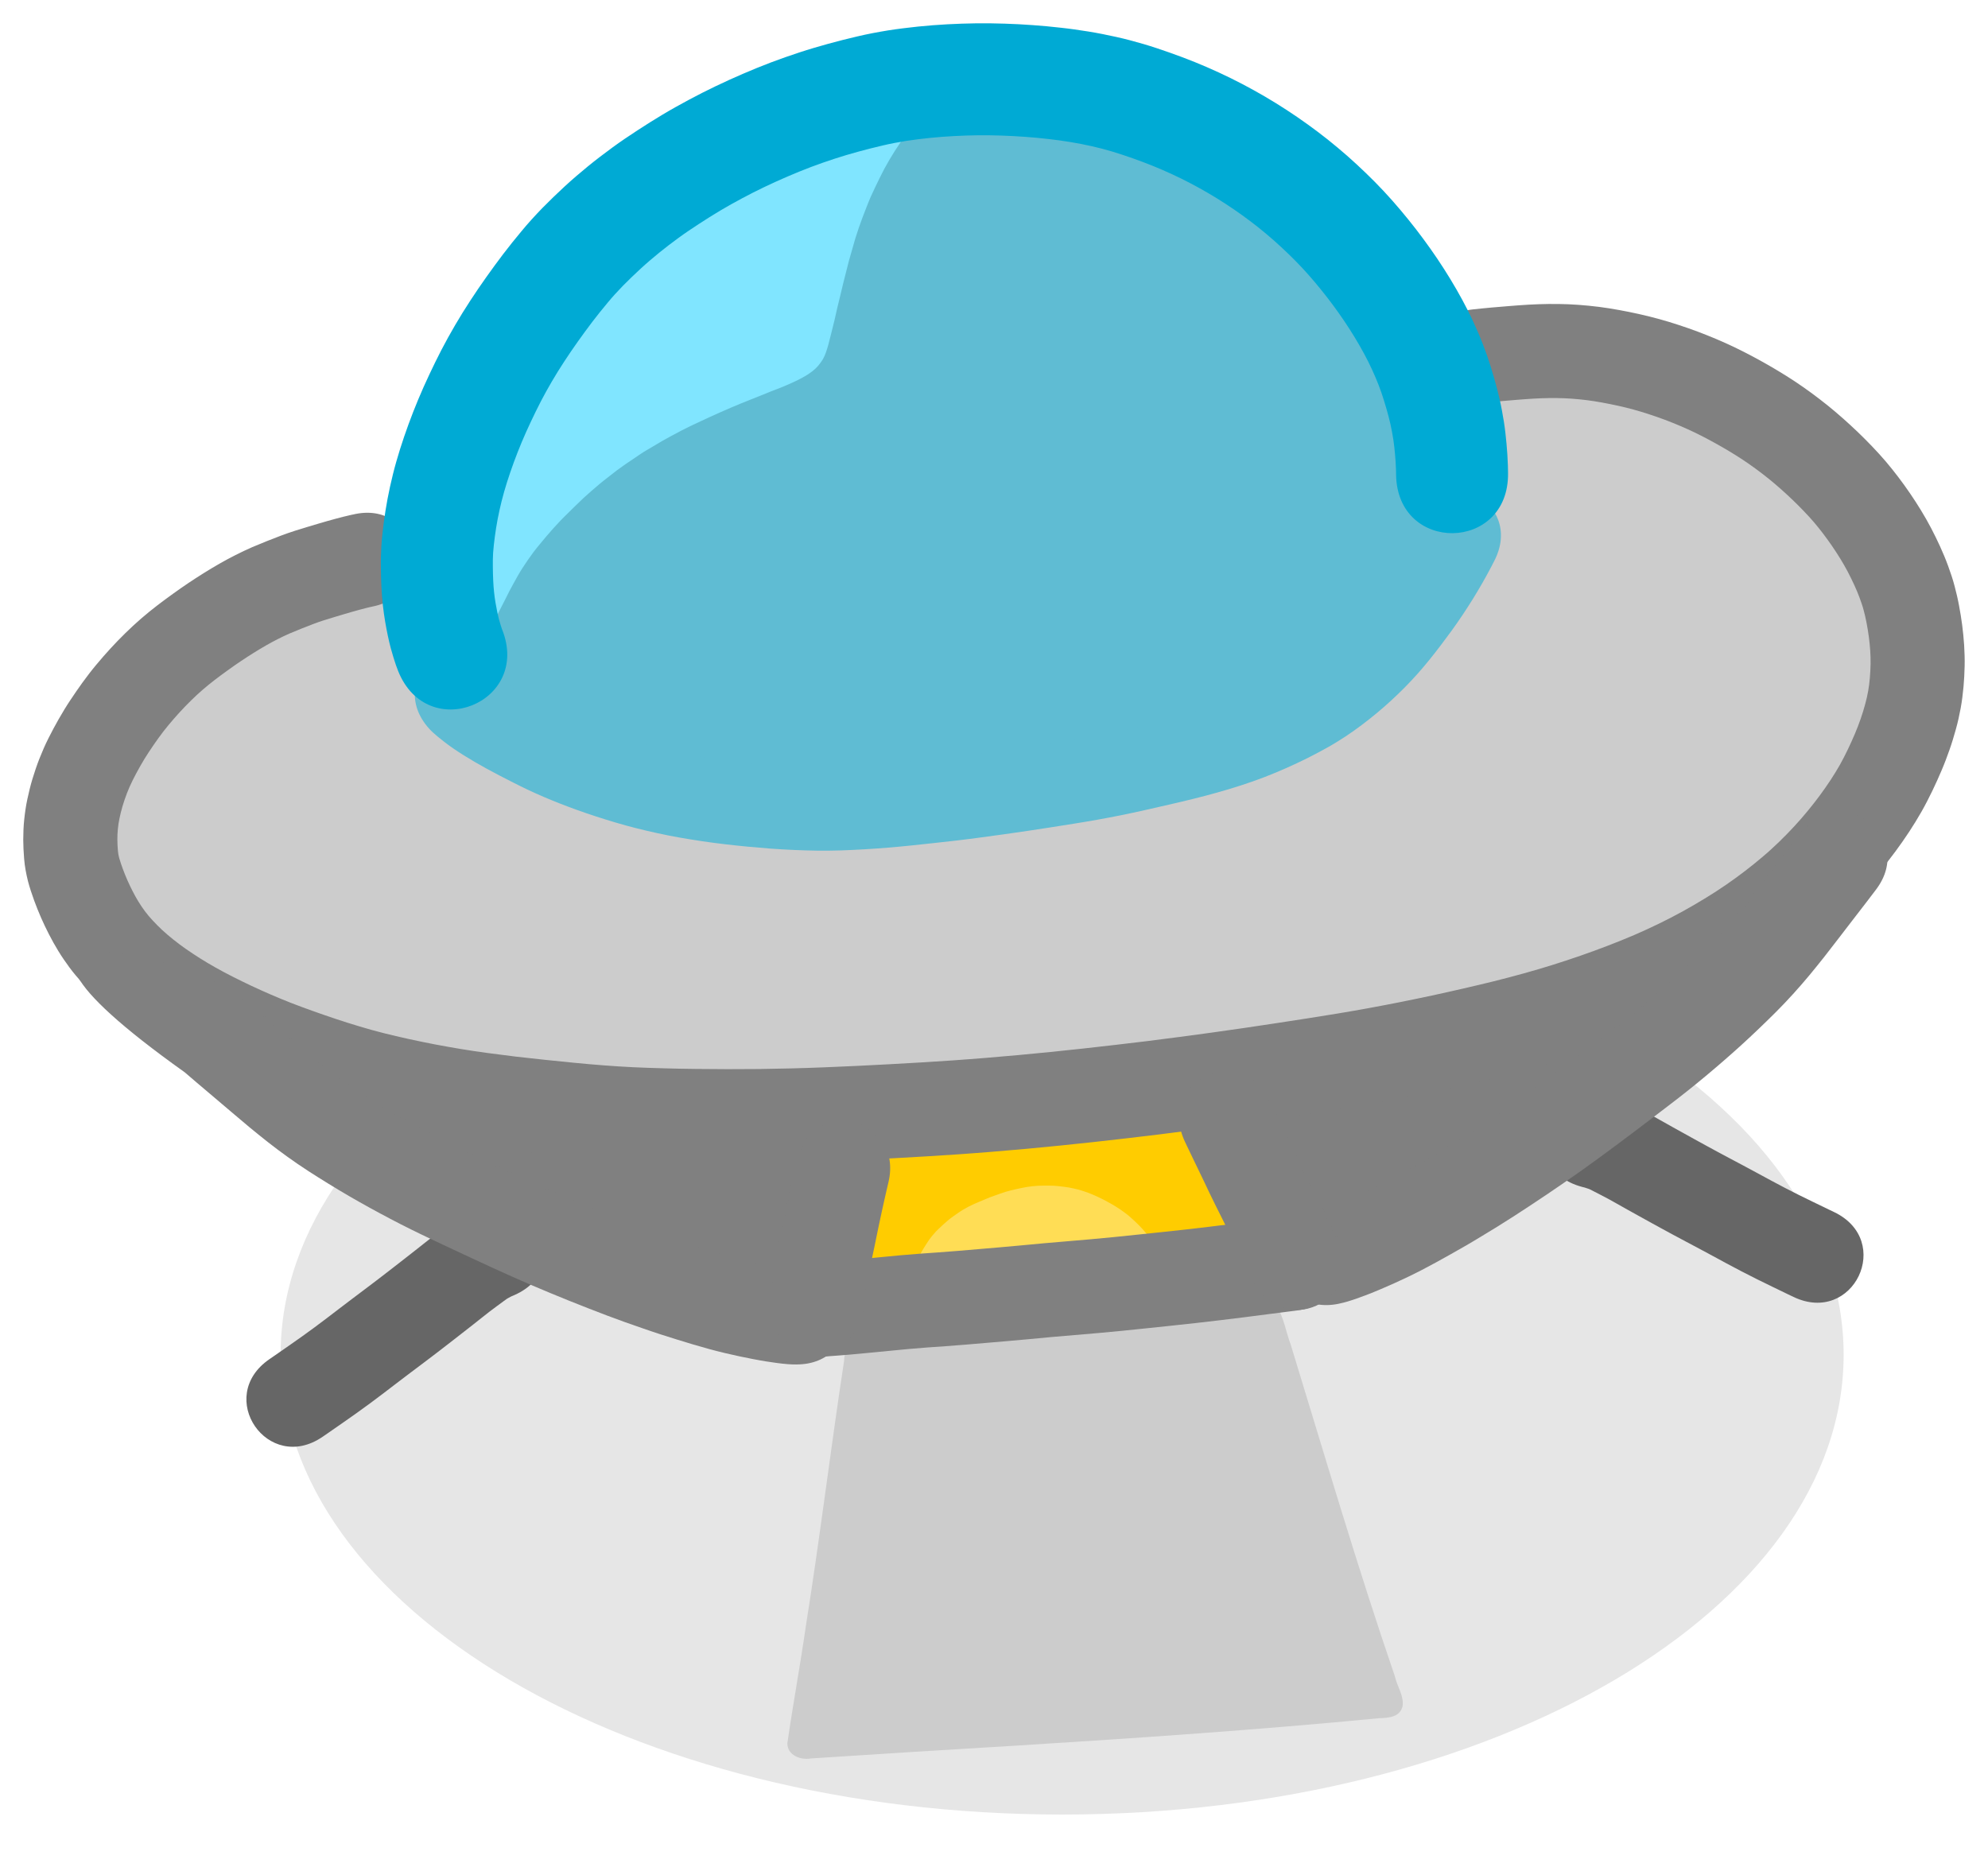 <?xml version="1.0" encoding="UTF-8" standalone="no"?>
<!-- Created with Inkscape (http://www.inkscape.org/) -->

<svg
   xmlns:dc="http://purl.org/dc/elements/1.1/"
   xmlns:cc="http://creativecommons.org/ns#"
   xmlns:rdf="http://www.w3.org/1999/02/22-rdf-syntax-ns#"
   xmlns:svg="http://www.w3.org/2000/svg"
   xmlns="http://www.w3.org/2000/svg"
   xmlns:sodipodi="http://sodipodi.sourceforge.net/DTD/sodipodi-0.dtd"
   xmlns:inkscape="http://www.inkscape.org/namespaces/inkscape"
   width="426.881"
   height="401.846"
   id="svg2"
   version="1.1"
   inkscape:version="0.48.1 r9760"
   sodipodi:docname="Nouveau document 1">
  <defs
     id="defs4" />
  <sodipodi:namedview
     id="base"
     pagecolor="#ffffff"
     bordercolor="#666666"
     borderopacity="1.0"
     inkscape:pageopacity="0.0"
     inkscape:pageshadow="2"
     inkscape:zoom="1.4"
     inkscape:cx="281.6248"
     inkscape:cy="176.78904"
     inkscape:document-units="px"
     inkscape:current-layer="layer1"
     showgrid="false"
     fit-margin-left="5"
     fit-margin-top="5"
     fit-margin-bottom="5"
     fit-margin-right="5"
     inkscape:window-width="1280"
     inkscape:window-height="1000"
     inkscape:window-x="0"
     inkscape:window-y="24"
     inkscape:window-maximized="1" />
  <g
     inkscape:label="Calque 1"
     inkscape:groupmode="layer"
     id="layer1"
     transform="translate(-178.265,-396.709)">
    <path
       sodipodi:type="arc"
       style="fill:#e6e6e6;fill-opacity:1;stroke:none"
       id="path3043"
       sodipodi:cx="274.28571"
       sodipodi:cy="748.43359"
       sodipodi:rx="129.28572"
       sodipodi:ry="76.071426"
       d="m 403.571,748.434 c 0,42.013 -57.883,76.071 -129.286,76.071 -71.403,0 -129.286,-34.058 -129.286,-76.071 0,-42.013 57.883,-76.071 129.286,-76.071 71.403,0 129.286,34.058 129.286,76.071 z"
       transform="matrix(1.298,0,0,1.298,50.312,-283.842)" />
    <path
       style="fill:#cccccc;fill-opacity:1;stroke:none"
       d="m 449.835,676.247 c -11.749,1.243 -23.487,2.706 -35.271,3.76 -17.194,1.739 -34.485,2.797 -51.689,4.55 -2.304,0.072 -3.342,2.434 -3.369,4.456 -2.9,18.966 -5.187,37.993 -8.211,56.94 -1.196,8.377 -2.759,16.717 -3.958,25.098 -0.028,2.562 2.817,3.664 4.995,3.273 14.797,-0.977 29.567,-1.888 44.37,-2.772 25.934,-1.617 51.863,-3.379 77.729,-5.876 1.954,-0.06 4.403,-0.204 4.999,-2.525 0.352,-2.278 -1.177,-4.309 -1.652,-6.485 -8.063,-23.53 -15.062,-47.396 -22.347,-71.187 -1.02,-2.654 -1.428,-5.63 -2.892,-8.063 -0.665,-0.847 -1.634,-1.252 -2.703,-1.17 z"
       id="path3037"
       inkscape:connector-curvature="0" />
    <path
       style="fill:#ffcc00;fill-opacity:1;stroke:none"
       d="m 430.891,637.207 c -14.803,1.411 -29.532,3.335 -44.372,4.354 -5.885,0.612 -11.908,0.435 -17.711,1.452 -3.02,1.113 -1.873,4.88 -2.733,7.348 -0.932,5.383 -2.316,10.694 -3.275,16.077 0.012,2.596 2.902,3.737 5.067,3.013 24.406,-2.075 48.846,-3.875 73.147,-6.885 2.796,-0.206 3.701,-3.606 2.045,-5.617 -3.085,-6.148 -5.88,-12.457 -8.931,-18.591 -0.837,-0.945 -2.005,-1.278 -3.237,-1.15 z"
       id="path3025"
       inkscape:connector-curvature="0" />
    <path
       style="fill:#808080;fill-opacity:1;stroke:none"
       d="m 275.612,639.663 c -2.76,0.539 -3.275,4.529 -0.714,5.703 20.63,10.062 41.808,19.485 64.118,25.201 2.578,0.608 6.32,1.947 7.946,-1.083 1.569,-4.33 1.936,-9.047 3.096,-13.511 0.495,-3.445 1.997,-6.842 1.647,-10.34 -1.603,-3.059 -5.561,-1.695 -8.326,-2.009 -21.906,0.582 -43.764,-1.059 -65.469,-3.873 -0.765,-0.08 -1.53,-0.185 -2.299,-0.089 z"
       id="path3021"
       inkscape:connector-curvature="0" />
    <path
       style="fill:#808080;fill-opacity:1;stroke:none"
       d="m 515.389,621.069 c -13.685,3.836 -27.579,6.971 -41.585,9.442 -7.132,1.425 -14.425,2.121 -21.507,3.817 -2.541,0.902 -2.363,4.091 -1.027,5.949 2.876,5.956 5.662,11.954 8.817,17.768 2.218,2.742 5.545,0.23 8.052,-0.653 17.24,-7.697 32.822,-18.559 48.001,-29.631 2.029,-1.049 3.99,-3.949 1.816,-5.813 -0.615,-0.741 -1.636,-0.999 -2.567,-0.877 z"
       id="path3023"
       inkscape:connector-curvature="0" />
    <path
       style="fill:#cccccc;fill-opacity:1;stroke:none"
       d="m 509.218,479.889 c -5.163,-0.511 -12.575,0.156 -10.541,7.323 -0.322,13.723 1.207,28.971 -8.368,40.091 -10.523,16.894 -27.247,29.749 -46.372,35.418 -27.836,8.485 -57.189,12.347 -86.304,13.775 -29.173,1.141 -59.056,-6.56 -83.18,-22.993 -6.74,-7.639 -9.595,-17.72 -12.28,-27.337 -3.936,-4.183 -10.025,0.661 -14.524,1.448 -20.169,6.689 -38.968,21.94 -45.517,42.652 -4.471,14.946 7.631,28.237 19.73,35.103 30.683,17.778 66.934,21.99 101.741,23.328 56.162,0.338 112.325,-5.474 167.275,-16.92 29.481,-6.372 60.198,-17.338 79.297,-42.048 12.75,-15.009 16.413,-38.73 4.388,-55.274 -12.823,-19.472 -35.321,-32.174 -58.399,-34.44 -2.309,-0.169 -4.631,-0.188 -6.945,-0.126 z"
       id="path3011"
       inkscape:connector-curvature="0" />
    <path
       style="fill:#5fbcd3;fill-opacity:1;stroke:none"
       id="path3007"
       d="m 285.408,539.638 c -0.103,-0.155 -0.75,-0.708 -0.254,-0.296 0.32,0.264 0.647,0.519 0.975,0.773 0.341,0.263 0.691,0.516 1.048,0.758 0.491,0.337 0.997,0.654 1.501,0.971 0.589,0.369 1.186,0.725 1.784,1.078 0.684,0.399 1.377,0.783 2.07,1.166 0.781,0.434 1.573,0.846 2.364,1.261 0.87,0.453 1.741,0.902 2.618,1.342 0.907,0.465 1.822,0.913 2.742,1.351 0.906,0.432 1.823,0.839 2.745,1.235 0.994,0.426 1.997,0.831 3.003,1.228 1.057,0.413 2.121,0.807 3.188,1.193 1.116,0.404 2.244,0.777 3.372,1.147 1.195,0.391 2.397,0.761 3.602,1.121 1.234,0.371 2.479,0.702 3.727,1.021 1.31,0.338 2.63,0.633 3.95,0.925 1.322,0.289 2.65,0.548 3.983,0.784 1.427,0.252 2.859,0.472 4.292,0.692 1.424,0.217 2.854,0.388 4.284,0.562 1.46,0.174 2.922,0.324 4.385,0.463 1.495,0.141 2.991,0.271 4.489,0.384 1.464,0.107 2.929,0.183 4.395,0.251 1.459,0.068 2.92,0.104 4.38,0.127 1.424,0.022 2.849,-0.003 4.272,-0.046 1.501,-0.051 3.001,-0.131 4.5,-0.217 1.526,-0.09 3.05,-0.203 4.574,-0.323 1.527,-0.122 3.052,-0.277 4.576,-0.43 1.57,-0.164 3.139,-0.332 4.708,-0.505 1.606,-0.176 3.212,-0.35 4.817,-0.539 1.585,-0.185 3.167,-0.395 4.748,-0.604 1.604,-0.213 3.208,-0.432 4.811,-0.657 1.609,-0.225 3.216,-0.456 4.823,-0.696 1.619,-0.24 3.237,-0.489 4.855,-0.74 1.614,-0.25 3.227,-0.506 4.839,-0.766 1.595,-0.251 3.186,-0.523 4.775,-0.805 1.585,-0.282 3.166,-0.585 4.745,-0.901 1.572,-0.319 3.139,-0.663 4.705,-1.013 1.629,-0.368 3.258,-0.739 4.886,-1.113 1.608,-0.368 3.215,-0.745 4.816,-1.142 1.565,-0.382 3.121,-0.802 4.675,-1.23 1.471,-0.405 2.93,-0.853 4.383,-1.32 1.362,-0.437 2.709,-0.919 4.046,-1.429 1.276,-0.493 2.537,-1.027 3.788,-1.58 1.21,-0.536 2.406,-1.104 3.592,-1.692 1.125,-0.555 2.229,-1.151 3.326,-1.76 0.957,-0.526 1.882,-1.105 2.796,-1.703 0.863,-0.567 1.696,-1.178 2.522,-1.796 0.823,-0.618 1.624,-1.262 2.417,-1.917 0.785,-0.651 1.548,-1.329 2.301,-2.016 0.763,-0.698 1.503,-1.421 2.234,-2.153 0.707,-0.718 1.393,-1.457 2.064,-2.208 0.681,-0.766 1.335,-1.555 1.981,-2.351 0.688,-0.852 1.352,-1.722 2.018,-2.59 0.679,-0.89 1.346,-1.79 2.004,-2.696 0.651,-0.899 1.279,-1.813 1.898,-2.734 0.625,-0.93 1.227,-1.874 1.819,-2.825 0.593,-0.955 1.163,-1.923 1.723,-2.897 0.55,-0.959 1.074,-1.932 1.587,-2.91 0.336,-0.649 0.173,-0.33 0.49,-0.957 6.451,-12.746 24.477,-3.623 18.026,9.123 l 0,0 c -0.422,0.833 -0.212,0.424 -0.629,1.228 -0.633,1.204 -1.279,2.402 -1.956,3.582 -0.678,1.18 -1.37,2.352 -2.088,3.508 -0.72,1.156 -1.453,2.304 -2.213,3.434 -0.752,1.116 -1.515,2.226 -2.305,3.316 -0.762,1.049 -1.534,2.091 -2.322,3.122 -0.783,1.021 -1.566,2.044 -2.376,3.044 -0.847,1.041 -1.706,2.073 -2.599,3.075 -0.922,1.029 -1.861,2.043 -2.835,3.023 -0.953,0.952 -1.918,1.893 -2.913,2.801 -0.997,0.907 -2.006,1.802 -3.045,2.661 -1.045,0.862 -2.101,1.709 -3.185,2.521 -1.172,0.875 -2.356,1.735 -3.581,2.536 -1.322,0.861 -2.663,1.694 -4.045,2.455 -1.369,0.757 -2.746,1.499 -4.149,2.191 -1.455,0.719 -2.921,1.416 -4.405,2.072 -1.568,0.69 -3.146,1.359 -4.746,1.973 -1.676,0.638 -3.364,1.241 -5.071,1.788 -1.719,0.551 -3.445,1.08 -5.185,1.559 -1.723,0.475 -3.449,0.939 -5.186,1.364 -1.712,0.424 -3.429,0.829 -5.148,1.221 -1.667,0.383 -3.335,0.763 -5.004,1.14 -1.715,0.383 -3.432,0.759 -5.155,1.108 -1.72,0.343 -3.443,0.674 -5.17,0.981 -1.694,0.301 -3.389,0.591 -5.088,0.858 -1.654,0.267 -3.309,0.529 -4.964,0.786 -1.655,0.256 -3.31,0.511 -4.967,0.757 -1.666,0.248 -3.334,0.489 -5.003,0.722 -1.652,0.231 -3.305,0.458 -4.959,0.677 -1.678,0.222 -3.357,0.445 -5.038,0.641 -1.654,0.195 -3.31,0.376 -4.966,0.556 -1.634,0.18 -3.268,0.355 -4.903,0.525 -1.668,0.167 -3.337,0.335 -5.008,0.468 -1.666,0.131 -3.333,0.254 -5.002,0.352 -1.683,0.097 -3.367,0.186 -5.053,0.241 -1.732,0.051 -3.465,0.081 -5.198,0.053 -1.668,-0.027 -3.335,-0.069 -5.001,-0.146 -1.662,-0.078 -3.324,-0.165 -4.984,-0.288 -1.627,-0.124 -3.252,-0.264 -4.876,-0.418 -1.638,-0.156 -3.275,-0.324 -4.909,-0.52 -1.636,-0.199 -3.273,-0.398 -4.903,-0.647 -1.589,-0.244 -3.178,-0.489 -4.761,-0.769 -1.61,-0.286 -3.215,-0.597 -4.812,-0.949 -1.538,-0.34 -3.075,-0.687 -4.6,-1.08 -1.508,-0.386 -3.012,-0.788 -4.503,-1.237 -1.376,-0.411 -2.749,-0.834 -4.114,-1.281 -1.323,-0.434 -2.644,-0.873 -3.953,-1.347 -1.247,-0.452 -2.491,-0.913 -3.726,-1.397 -1.197,-0.472 -2.389,-0.955 -3.572,-1.462 -1.162,-0.5 -2.318,-1.013 -3.46,-1.559 -1.045,-0.499 -2.085,-1.006 -3.116,-1.534 -0.977,-0.491 -1.95,-0.992 -2.92,-1.497 -0.923,-0.484 -1.847,-0.967 -2.758,-1.473 -0.854,-0.472 -1.706,-0.946 -2.548,-1.439 -0.774,-0.456 -1.545,-0.918 -2.306,-1.395 -0.72,-0.454 -1.439,-0.909 -2.141,-1.391 -0.695,-0.478 -1.382,-0.969 -2.048,-1.488 -0.508,-0.396 -1.015,-0.792 -1.51,-1.205 -0.63,-0.527 -1.252,-1.067 -1.801,-1.681 -9.571,-10.606 5.428,-24.141 14.999,-13.535 z"
       inkscape:connector-curvature="0" />
    <path
       style="fill:#5fbcd3;fill-opacity:1;stroke:none"
       d="m 384.97,423.857 c -22.175,-0.453 -43.428,9.123 -61.335,21.529 -20.929,15.556 -36.927,39.005 -40.943,64.997 -1.89,9.429 0.263,18.855 1.799,28 1.019,7.305 10.307,8.429 15.472,11.846 23.555,11.393 50.356,12.525 75.971,9.824 25.734,-2.85 52.292,-6.002 75.864,-17.061 13.839,-7.694 25.251,-20.203 31.346,-34.787 -0.35,-4.288 -3.086,-8.253 -2.778,-12.753 -3.573,-30.914 -28.215,-55.741 -56.505,-66.291 -12.226,-5.362 -25.754,-5.474 -38.891,-5.303 z"
       id="path3009"
       inkscape:connector-curvature="0" />
    <path
       style="fill:#666666;fill-opacity:1;stroke:none"
       id="path3003"
       d="m 288.795,674.78 c -0.2,0.085 -0.401,0.169 -0.601,0.255 -0.067,0.028 -0.113,0.054 -0.246,0.12 -0.123,0.058 -0.41,0.216 -0.448,0.237 -0.148,0.08 -0.293,0.165 -0.434,0.257 -0.246,0.173 -0.487,0.354 -0.731,0.531 -0.472,0.341 -0.942,0.687 -1.41,1.035 -0.524,0.39 -1.049,0.778 -1.569,1.173 -0.508,0.388 -1.009,0.786 -1.507,1.187 -0.647,0.516 -1.295,1.031 -1.947,1.542 -0.674,0.527 -1.348,1.052 -2.022,1.579 -0.735,0.57 -1.465,1.147 -2.201,1.717 -0.758,0.592 -1.52,1.18 -2.283,1.767 -0.787,0.606 -1.576,1.209 -2.364,1.814 -0.847,0.642 -1.693,1.284 -2.543,1.922 -0.864,0.648 -1.726,1.298 -2.588,1.947 -0.863,0.652 -1.723,1.308 -2.583,1.964 -0.888,0.683 -1.779,1.362 -2.67,2.041 -0.944,0.718 -1.892,1.43 -2.844,2.136 -1.009,0.743 -2.021,1.482 -3.043,2.208 -1.021,0.726 -2.047,1.446 -3.077,2.161 -1.025,0.719 -2.052,1.433 -3.084,2.142 -0.69,0.474 -0.347,0.238 -1.031,0.709 -11.766,8.102 -23.224,-8.538 -11.458,-16.64 l 0,0 c 0.702,-0.483 0.353,-0.244 1.045,-0.719 1.006,-0.691 2.007,-1.389 3.007,-2.089 0.971,-0.674 1.938,-1.353 2.901,-2.037 0.912,-0.646 1.813,-1.307 2.714,-1.969 0.879,-0.651 1.753,-1.308 2.623,-1.969 0.891,-0.679 1.781,-1.358 2.669,-2.041 0.894,-0.682 1.788,-1.364 2.686,-2.042 0.865,-0.651 1.729,-1.303 2.595,-1.952 0.795,-0.597 1.587,-1.199 2.38,-1.799 0.778,-0.597 1.556,-1.192 2.333,-1.79 0.748,-0.576 1.495,-1.153 2.24,-1.734 0.713,-0.552 1.42,-1.112 2.133,-1.665 0.671,-0.525 1.343,-1.048 2.014,-1.573 0.584,-0.456 1.162,-0.918 1.742,-1.379 0.644,-0.517 1.291,-1.031 1.949,-1.532 0.579,-0.439 1.162,-0.873 1.746,-1.306 0.514,-0.382 1.03,-0.761 1.549,-1.137 0.54,-0.393 1.076,-0.793 1.637,-1.155 0.501,-0.322 1.009,-0.633 1.531,-0.92 0.398,-0.221 0.799,-0.438 1.207,-0.642 0.367,-0.183 0.735,-0.365 1.11,-0.532 0.145,-0.064 0.859,-0.375 0.666,-0.284 13.054,-5.802 21.26,12.66 8.205,18.462 z"
       inkscape:connector-curvature="0" />
    <path
       inkscape:connector-curvature="0"
       d="m 517.894,651.563 c 0.211,0.052 0.422,0.104 0.633,0.158 0.07,0.017 0.12,0.036 0.262,0.08 0.131,0.038 0.439,0.15 0.479,0.164 0.159,0.056 0.315,0.117 0.468,0.186 0.27,0.132 0.537,0.274 0.805,0.411 0.52,0.264 1.037,0.532 1.554,0.802 0.578,0.303 1.157,0.605 1.732,0.914 0.563,0.304 1.119,0.619 1.674,0.937 0.72,0.409 1.44,0.817 2.163,1.219 0.748,0.415 1.496,0.829 2.243,1.244 0.815,0.449 1.626,0.905 2.442,1.353 0.842,0.467 1.686,0.929 2.53,1.39 0.872,0.476 1.746,0.948 2.618,1.423 0.936,0.502 1.873,1.004 2.811,1.502 0.954,0.505 1.907,1.013 2.86,1.52 0.955,0.509 1.906,1.023 2.858,1.537 0.984,0.536 1.969,1.068 2.955,1.6 1.044,0.562 2.092,1.117 3.143,1.666 1.112,0.577 2.228,1.149 3.35,1.706 1.122,0.558 2.248,1.109 3.376,1.654 1.124,0.55 2.251,1.096 3.38,1.635 0.756,0.361 0.379,0.181 1.129,0.539 12.885,6.168 21.609,-12.055 8.723,-18.223 l 0,0 c -0.768,-0.368 -0.387,-0.185 -1.145,-0.547 -1.101,-0.526 -2.199,-1.059 -3.296,-1.595 -1.064,-0.514 -2.125,-1.034 -3.183,-1.56 -1.001,-0.496 -1.995,-1.008 -2.987,-1.522 -0.969,-0.506 -1.935,-1.018 -2.898,-1.536 -0.986,-0.532 -1.971,-1.064 -2.954,-1.6 -0.99,-0.534 -1.979,-1.069 -2.972,-1.598 -0.956,-0.508 -1.911,-1.017 -2.868,-1.524 -0.879,-0.466 -1.755,-0.937 -2.632,-1.406 -0.861,-0.468 -1.723,-0.934 -2.584,-1.404 -0.829,-0.453 -1.657,-0.906 -2.483,-1.364 -0.791,-0.434 -1.576,-0.877 -2.367,-1.312 -0.745,-0.413 -1.49,-0.826 -2.234,-1.239 -0.647,-0.36 -1.291,-0.726 -1.936,-1.091 -0.717,-0.411 -1.436,-0.817 -2.163,-1.209 -0.641,-0.343 -1.284,-0.681 -1.928,-1.018 -0.568,-0.297 -1.136,-0.591 -1.707,-0.882 -0.595,-0.304 -1.186,-0.616 -1.797,-0.885 -0.545,-0.24 -1.095,-0.468 -1.656,-0.67 -0.428,-0.156 -0.858,-0.308 -1.292,-0.446 -0.391,-0.124 -0.783,-0.246 -1.179,-0.352 -0.154,-0.041 -0.907,-0.236 -0.702,-0.177 -13.799,-3.696 -19.026,15.82 -5.226,19.515 z"
       id="path3005"
       style="fill:#666666;fill-opacity:1;stroke:none" />
    <path
       style="fill:#808080;fill-opacity:1;stroke:none"
       id="path2987"
       d="m 258.827,526.831 c -0.375,0.089 -0.752,0.166 -1.129,0.248 -0.296,0.07 -0.592,0.142 -0.887,0.214 -0.404,0.101 -0.806,0.21 -1.209,0.318 -0.53,0.144 -1.06,0.289 -1.59,0.438 -0.613,0.171 -1.222,0.355 -1.831,0.536 -0.722,0.213 -1.442,0.43 -2.162,0.647 -0.751,0.223 -1.502,0.45 -2.248,0.689 -0.744,0.235 -1.475,0.504 -2.207,0.774 -0.835,0.313 -1.666,0.637 -2.493,0.97 -0.908,0.367 -1.816,0.736 -2.717,1.121 -0.811,0.357 -1.61,0.742 -2.4,1.142 -0.878,0.436 -1.736,0.912 -2.588,1.396 -0.897,0.511 -1.778,1.049 -2.655,1.594 -0.933,0.581 -1.853,1.183 -2.769,1.792 -0.942,0.628 -1.863,1.284 -2.783,1.944 -0.965,0.687 -1.912,1.397 -2.854,2.116 -0.89,0.674 -1.747,1.391 -2.594,2.118 -0.847,0.727 -1.654,1.497 -2.453,2.276 -0.842,0.821 -1.651,1.673 -2.449,2.536 -0.809,0.888 -1.599,1.794 -2.368,2.718 -0.75,0.897 -1.455,1.828 -2.142,2.773 -0.723,1.004 -1.423,2.025 -2.105,3.057 -0.645,0.963 -1.234,1.961 -1.811,2.965 -0.573,1.009 -1.121,2.031 -1.639,3.069 -0.456,0.907 -0.858,1.839 -1.227,2.784 -0.358,0.926 -0.67,1.868 -0.958,2.818 -0.261,0.871 -0.464,1.758 -0.654,2.647 -0.168,0.755 -0.264,1.522 -0.341,2.29 -0.075,0.74 -0.1,1.483 -0.097,2.226 0.008,0.786 0.049,1.571 0.117,2.353 0.044,0.524 0.125,1.044 0.273,1.549 0.217,0.769 0.482,1.524 0.753,2.275 0.308,0.851 0.655,1.687 1.015,2.518 0.359,0.824 0.754,1.63 1.162,2.43 0.388,0.761 0.809,1.505 1.254,2.233 0.429,0.698 0.892,1.374 1.381,2.031 0.491,0.666 1.038,1.289 1.596,1.899 0.658,0.715 1.346,1.402 2.053,2.068 0.754,0.697 1.539,1.359 2.338,2.003 0.879,0.711 1.788,1.384 2.711,2.037 1.012,0.708 2.043,1.388 3.085,2.049 1.102,0.697 2.23,1.351 3.363,1.996 1.197,0.681 2.418,1.32 3.644,1.946 1.318,0.673 2.651,1.315 3.989,1.948 1.377,0.65 2.767,1.27 4.163,1.878 1.442,0.629 2.9,1.221 4.363,1.8 1.558,0.609 3.13,1.182 4.705,1.748 1.649,0.595 3.309,1.16 4.972,1.716 1.684,0.567 3.381,1.093 5.082,1.605 1.695,0.519 3.407,0.982 5.124,1.421 1.786,0.454 3.582,0.868 5.381,1.266 1.84,0.409 3.688,0.781 5.539,1.142 1.872,0.358 3.748,0.69 5.628,1.004 1.9,0.321 3.807,0.598 5.716,0.858 2.016,0.273 4.035,0.53 6.054,0.776 2.073,0.242 4.148,0.465 6.223,0.686 2.124,0.229 4.249,0.441 6.375,0.646 2.116,0.21 4.235,0.392 6.355,0.556 2.136,0.169 4.275,0.298 6.415,0.406 2.214,0.106 4.431,0.17 6.646,0.233 2.247,0.07 4.495,0.104 6.743,0.131 2.282,0.029 4.563,0.043 6.845,0.048 2.272,0.007 4.545,-0.008 6.817,-0.031 2.29,-0.028 4.579,-0.076 6.869,-0.132 2.313,-0.054 4.625,-0.142 6.937,-0.227 2.314,-0.086 4.628,-0.196 6.942,-0.302 2.32,-0.102 4.639,-0.228 6.957,-0.354 2.334,-0.123 4.666,-0.261 6.999,-0.398 2.305,-0.138 4.61,-0.286 6.914,-0.445 2.31,-0.158 4.618,-0.342 6.926,-0.527 2.313,-0.187 4.625,-0.39 6.936,-0.599 2.327,-0.208 4.652,-0.44 6.976,-0.672 2.32,-0.235 4.639,-0.478 6.957,-0.732 2.326,-0.253 4.649,-0.523 6.974,-0.79 2.296,-0.27 4.593,-0.536 6.887,-0.82 2.285,-0.281 4.567,-0.578 6.849,-0.881 2.283,-0.3 4.565,-0.605 6.845,-0.923 2.271,-0.312 4.541,-0.637 6.809,-0.968 2.278,-0.329 4.554,-0.675 6.83,-1.02 2.281,-0.343 4.56,-0.696 6.838,-1.052 2.265,-0.353 4.528,-0.717 6.79,-1.09 2.251,-0.367 4.495,-0.77 6.739,-1.176 2.245,-0.407 4.485,-0.844 6.724,-1.286 2.234,-0.444 4.462,-0.912 6.69,-1.387 2.228,-0.475 4.449,-0.982 6.67,-1.489 2.2,-0.503 4.394,-1.025 6.585,-1.565 2.148,-0.53 4.285,-1.1 6.418,-1.687 2.087,-0.573 4.161,-1.191 6.228,-1.832 2.036,-0.634 4.057,-1.312 6.073,-2.007 1.964,-0.678 3.912,-1.401 5.853,-2.141 1.877,-0.716 3.736,-1.476 5.585,-2.262 1.787,-0.763 3.546,-1.589 5.298,-2.429 1.704,-0.821 3.378,-1.701 5.04,-2.603 1.632,-0.892 3.235,-1.837 4.826,-2.802 1.533,-0.923 3.031,-1.9 4.509,-2.909 1.435,-0.981 2.837,-2.008 4.218,-3.064 1.322,-1.007 2.606,-2.061 3.873,-3.137 1.194,-1.003 2.333,-2.067 3.458,-3.147 1.091,-1.053 2.144,-2.144 3.176,-3.255 1.001,-1.074 1.954,-2.191 2.892,-3.32 0.905,-1.088 1.768,-2.209 2.614,-3.343 0.812,-1.091 1.582,-2.211 2.333,-3.345 0.702,-1.064 1.362,-2.155 1.993,-3.262 0.598,-1.062 1.143,-2.151 1.675,-3.247 0.543,-1.12 1.043,-2.26 1.534,-3.403 0.449,-1.041 0.845,-2.104 1.22,-3.174 0.367,-1.028 0.674,-2.075 0.966,-3.126 0.269,-0.944 0.473,-1.905 0.651,-2.87 0.16,-0.915 0.272,-1.837 0.353,-2.762 0.089,-1.009 0.138,-2.02 0.16,-3.032 0.02,-0.945 -0.018,-1.889 -0.076,-2.832 -0.065,-0.984 -0.164,-1.965 -0.293,-2.942 -0.13,-1.014 -0.304,-2.021 -0.492,-3.026 -0.171,-0.935 -0.392,-1.86 -0.636,-2.778 -0.233,-0.889 -0.546,-1.753 -0.86,-2.616 -0.339,-0.927 -0.729,-1.833 -1.137,-2.731 -0.449,-0.98 -0.925,-1.947 -1.424,-2.902 -0.484,-0.929 -1.016,-1.831 -1.558,-2.726 -0.565,-0.928 -1.163,-1.836 -1.773,-2.734 -0.613,-0.901 -1.257,-1.779 -1.913,-2.649 -0.645,-0.859 -1.325,-1.691 -2.018,-2.512 -0.697,-0.817 -1.432,-1.602 -2.173,-2.38 -0.788,-0.827 -1.601,-1.629 -2.423,-2.422 -0.833,-0.802 -1.689,-1.581 -2.552,-2.35 -0.854,-0.761 -1.729,-1.497 -2.618,-2.216 -0.905,-0.728 -1.832,-1.429 -2.766,-2.121 -0.908,-0.665 -1.833,-1.305 -2.768,-1.93 -0.944,-0.623 -1.907,-1.217 -2.875,-1.802 -0.992,-0.599 -2,-1.172 -3.012,-1.736 -1.008,-0.56 -2.029,-1.097 -3.055,-1.623 -0.987,-0.511 -1.994,-0.983 -3.006,-1.441 -1.043,-0.472 -2.1,-0.912 -3.162,-1.34 -1.073,-0.434 -2.159,-0.835 -3.251,-1.22 -1.12,-0.391 -2.248,-0.757 -3.382,-1.105 -1.104,-0.339 -2.22,-0.632 -3.339,-0.914 -1.132,-0.281 -2.273,-0.524 -3.416,-0.758 -1.132,-0.23 -2.269,-0.429 -3.409,-0.614 -1.052,-0.17 -2.11,-0.294 -3.17,-0.399 -1.079,-0.111 -2.162,-0.181 -3.245,-0.231 -1.07,-0.046 -2.141,-0.046 -3.212,-0.038 -1.087,0.013 -2.173,0.055 -3.259,0.116 -1.185,0.065 -2.368,0.16 -3.551,0.253 -1.257,0.096 -2.512,0.206 -3.768,0.314 -1.228,0.103 -2.454,0.236 -3.679,0.369 -14.202,1.541 -16.382,-18.544 -2.179,-20.085 l 0,0 c 1.374,-0.149 2.748,-0.296 4.124,-0.413 1.302,-0.112 2.604,-0.227 3.908,-0.326 1.347,-0.107 2.693,-0.213 4.042,-0.286 1.406,-0.076 2.813,-0.131 4.222,-0.145 1.434,-0.009 2.868,-0.005 4.301,0.06 1.439,0.069 2.877,0.162 4.31,0.31 1.474,0.149 2.945,0.323 4.407,0.562 1.407,0.23 2.811,0.476 4.208,0.761 1.439,0.295 2.876,0.604 4.301,0.96 1.459,0.368 2.913,0.755 4.351,1.197 1.398,0.431 2.79,0.882 4.171,1.366 1.369,0.485 2.731,0.988 4.077,1.533 1.325,0.535 2.644,1.085 3.946,1.675 1.306,0.593 2.604,1.203 3.878,1.862 1.236,0.634 2.465,1.28 3.678,1.956 1.22,0.68 2.433,1.372 3.628,2.094 1.233,0.746 2.458,1.504 3.659,2.301 1.206,0.808 2.401,1.634 3.57,2.495 1.16,0.862 2.313,1.734 3.437,2.642 1.136,0.921 2.256,1.862 3.348,2.835 1.066,0.95 2.121,1.912 3.149,2.903 1.027,0.993 2.044,1.998 3.029,3.033 1.019,1.073 2.027,2.157 2.983,3.286 0.928,1.103 1.838,2.22 2.703,3.373 0.855,1.137 1.695,2.286 2.495,3.463 0.804,1.188 1.592,2.386 2.336,3.613 0.767,1.269 1.515,2.549 2.198,3.865 0.663,1.279 1.303,2.57 1.9,3.881 0.622,1.376 1.214,2.767 1.73,4.187 0.518,1.433 1.017,2.875 1.401,4.351 0.368,1.403 0.704,2.815 0.965,4.243 0.253,1.369 0.488,2.741 0.664,4.123 0.183,1.437 0.334,2.878 0.424,4.324 0.088,1.508 0.142,3.018 0.106,4.529 -0.037,1.459 -0.104,2.918 -0.237,4.372 -0.144,1.553 -0.331,3.101 -0.612,4.636 -0.289,1.54 -0.62,3.072 -1.047,4.581 -0.414,1.484 -0.854,2.962 -1.371,4.414 -0.528,1.498 -1.086,2.985 -1.715,4.443 -0.616,1.432 -1.245,2.859 -1.926,4.262 -0.732,1.504 -1.486,2.998 -2.312,4.453 -0.855,1.491 -1.743,2.962 -2.692,4.395 -0.959,1.444 -1.942,2.871 -2.978,4.261 -1.059,1.418 -2.14,2.819 -3.273,4.179 -1.179,1.416 -2.377,2.817 -3.635,4.164 -1.292,1.387 -2.609,2.751 -3.975,4.067 -1.422,1.364 -2.866,2.706 -4.375,3.975 -1.533,1.3 -3.088,2.575 -4.688,3.793 -1.67,1.273 -3.364,2.516 -5.099,3.7 -1.775,1.208 -3.573,2.383 -5.413,3.49 -1.865,1.13 -3.745,2.236 -5.659,3.28 -1.961,1.064 -3.937,2.1 -5.948,3.067 -2.027,0.971 -4.062,1.924 -6.13,2.805 -2.08,0.883 -4.172,1.738 -6.284,2.543 -2.146,0.818 -4.3,1.616 -6.472,2.365 -2.214,0.762 -4.435,1.506 -6.67,2.202 -2.273,0.704 -4.554,1.383 -6.85,2.014 -2.307,0.635 -4.62,1.251 -6.943,1.824 -2.303,0.568 -4.611,1.117 -6.924,1.646 -2.317,0.529 -4.634,1.057 -6.958,1.552 -2.325,0.495 -4.652,0.984 -6.984,1.447 -2.344,0.463 -4.689,0.919 -7.04,1.346 -2.347,0.425 -4.695,0.846 -7.049,1.23 -2.317,0.382 -4.635,0.756 -6.955,1.117 -2.312,0.362 -4.625,0.72 -6.939,1.068 -2.312,0.35 -4.624,0.701 -6.938,1.036 -2.313,0.337 -4.626,0.668 -6.942,0.986 -2.322,0.323 -4.645,0.634 -6.969,0.939 -2.342,0.311 -4.686,0.616 -7.031,0.904 -2.352,0.29 -4.707,0.564 -7.061,0.84 -2.359,0.271 -4.718,0.545 -7.079,0.801 -2.383,0.261 -4.767,0.511 -7.151,0.752 -2.386,0.238 -4.772,0.475 -7.16,0.689 -2.382,0.215 -4.764,0.424 -7.147,0.617 -2.38,0.19 -4.76,0.38 -7.142,0.543 -2.375,0.164 -4.751,0.316 -7.127,0.459 -2.36,0.138 -4.72,0.278 -7.081,0.402 -2.374,0.129 -4.749,0.257 -7.124,0.362 -2.378,0.11 -4.756,0.222 -7.135,0.31 -2.394,0.087 -4.788,0.179 -7.182,0.234 -2.384,0.058 -4.769,0.108 -7.153,0.136 -2.355,0.024 -4.709,0.039 -7.064,0.033 -2.35,-0.005 -4.699,-0.019 -7.049,-0.049 -2.36,-0.028 -4.72,-0.065 -7.079,-0.138 -2.361,-0.068 -4.723,-0.136 -7.082,-0.25 -2.323,-0.117 -4.644,-0.258 -6.963,-0.441 -2.245,-0.174 -4.489,-0.367 -6.73,-0.589 -2.193,-0.211 -4.385,-0.43 -6.576,-0.666 -2.175,-0.232 -4.35,-0.465 -6.522,-0.72 -2.117,-0.257 -4.233,-0.527 -6.347,-0.814 -2.11,-0.288 -4.218,-0.594 -6.318,-0.949 -2.056,-0.344 -4.109,-0.707 -6.157,-1.1 -2.019,-0.393 -4.036,-0.8 -6.045,-1.247 -2.013,-0.446 -4.023,-0.911 -6.022,-1.419 -1.989,-0.51 -3.972,-1.046 -5.936,-1.646 -1.897,-0.571 -3.79,-1.158 -5.667,-1.791 -1.808,-0.605 -3.612,-1.219 -5.406,-1.867 -1.774,-0.638 -3.546,-1.285 -5.301,-1.973 -1.676,-0.664 -3.346,-1.343 -4.999,-2.064 -1.586,-0.691 -3.166,-1.396 -4.731,-2.136 -1.524,-0.721 -3.043,-1.454 -4.545,-2.221 -1.499,-0.767 -2.991,-1.549 -4.454,-2.383 -1.416,-0.807 -2.824,-1.628 -4.2,-2.501 -1.329,-0.847 -2.646,-1.714 -3.935,-2.62 -1.271,-0.903 -2.524,-1.831 -3.735,-2.813 -1.202,-0.976 -2.385,-1.975 -3.515,-3.034 -1.075,-1.021 -2.125,-2.067 -3.124,-3.162 -1.016,-1.124 -2.008,-2.272 -2.903,-3.496 -0.84,-1.147 -1.649,-2.317 -2.386,-3.532 -0.7,-1.159 -1.371,-2.336 -1.984,-3.545 -0.597,-1.175 -1.174,-2.361 -1.699,-3.571 -0.529,-1.224 -1.036,-2.458 -1.488,-3.713 -0.488,-1.363 -0.957,-2.734 -1.322,-4.135 -0.392,-1.592 -0.701,-3.203 -0.824,-4.84 -0.109,-1.349 -0.185,-2.701 -0.187,-4.055 0.006,-1.433 0.054,-2.867 0.205,-4.293 0.158,-1.493 0.362,-2.982 0.685,-4.449 0.312,-1.444 0.652,-2.883 1.082,-4.297 0.447,-1.459 0.93,-2.907 1.486,-4.329 0.595,-1.5 1.233,-2.985 1.96,-4.426 0.695,-1.381 1.42,-2.747 2.188,-4.089 0.789,-1.37 1.598,-2.728 2.476,-4.042 0.851,-1.284 1.722,-2.555 2.624,-3.804 0.95,-1.302 1.925,-2.585 2.96,-3.821 0.992,-1.186 2.006,-2.355 3.051,-3.495 1.038,-1.12 2.091,-2.226 3.186,-3.291 1.106,-1.075 2.227,-2.136 3.399,-3.14 1.136,-0.972 2.286,-1.929 3.477,-2.832 1.103,-0.842 2.214,-1.673 3.344,-2.478 1.111,-0.796 2.225,-1.588 3.363,-2.345 1.089,-0.724 2.183,-1.44 3.294,-2.13 1.108,-0.688 2.223,-1.366 3.357,-2.011 1.14,-0.645 2.287,-1.277 3.459,-1.862 1.175,-0.59 2.36,-1.163 3.568,-1.685 1.024,-0.436 2.053,-0.858 3.085,-1.274 1.018,-0.41 2.041,-0.81 3.07,-1.193 1.003,-0.369 2.007,-0.734 3.027,-1.056 0.855,-0.273 1.713,-0.536 2.574,-0.791 0.752,-0.227 1.504,-0.454 2.258,-0.676 0.699,-0.207 1.396,-0.418 2.098,-0.613 0.603,-0.17 1.208,-0.334 1.812,-0.499 0.551,-0.148 1.102,-0.296 1.656,-0.433 0.465,-0.114 0.931,-0.228 1.399,-0.333 0.116,-0.025 0.807,-0.181 0.613,-0.128 13.876,-3.398 18.681,16.225 4.806,19.623 z"
       inkscape:connector-curvature="0" />
    <path
       style="fill:#80e5ff;fill-opacity:1;stroke:none"
       d="m 368.844,420.75 c -0.911,0.132 -1.805,0.654 -2.531,1.688 -0.224,0.318 -0.437,0.647 -0.656,0.969 -0.447,0.656 -0.919,1.329 -1.344,2 -0.429,0.681 -0.846,1.366 -1.25,2.062 -0.054,0.094 -0.102,0.187 -0.156,0.281 -0.538,-0.437 -1.281,-0.68 -2.25,-0.656 -11.577,2.965 -22.492,8.273 -32.594,14.594 -10.387,6.508 -19.616,14.873 -26.656,24.938 -8.132,10.893 -14.272,23.286 -17.938,36.375 -0.722,3.693 -1.947,7.419 -1.938,11.188 0.102,1.263 0.875,2.045 1.844,2.375 -0.054,0.092 -0.104,0.188 -0.156,0.281 -0.336,0.592 -0.642,1.185 -0.969,1.781 -0.316,0.577 -0.633,1.167 -0.938,1.75 -0.287,0.549 -0.571,1.1 -0.844,1.656 -0.229,0.464 -0.485,0.913 -0.719,1.375 -0.19,0.375 -0.38,0.746 -0.562,1.125 -0.112,0.223 -0.227,0.466 -0.344,0.688 -0.169,0.319 -0.325,0.624 -0.438,0.969 -1.552,4.747 5.084,6.968 6.75,2.375 0.139,-0.263 0.272,-0.547 0.406,-0.812 0.182,-0.376 0.373,-0.721 0.562,-1.094 0.245,-0.484 0.51,-0.983 0.75,-1.469 0.249,-0.508 0.488,-0.999 0.75,-1.5 0.284,-0.542 0.581,-1.088 0.875,-1.625 0.309,-0.564 0.62,-1.128 0.938,-1.688 0.316,-0.559 0.656,-1.113 1,-1.656 0.364,-0.577 0.738,-1.126 1.125,-1.688 0.405,-0.584 0.824,-1.181 1.25,-1.75 0.437,-0.584 0.917,-1.151 1.375,-1.719 0.468,-0.577 0.924,-1.122 1.406,-1.688 0.488,-0.573 0.998,-1.159 1.5,-1.719 0.502,-0.559 1.013,-1.113 1.531,-1.656 0.531,-0.558 1.082,-1.079 1.625,-1.625 0.545,-0.547 1.099,-1.09 1.656,-1.625 0.56,-0.54 1.118,-1.095 1.688,-1.625 0.563,-0.523 1.144,-1.022 1.719,-1.531 0.572,-0.51 1.161,-1.01 1.75,-1.5 0.595,-0.494 1.203,-0.962 1.812,-1.438 0.615,-0.479 1.219,-0.971 1.844,-1.438 0.615,-0.46 1.248,-0.9 1.875,-1.344 0.628,-0.443 1.267,-0.854 1.906,-1.281 0.636,-0.426 1.258,-0.873 1.906,-1.281 0.656,-0.413 1.334,-0.79 2,-1.188 0.668,-0.398 1.325,-0.801 2,-1.188 0.671,-0.384 1.353,-0.754 2.031,-1.125 0.679,-0.37 1.376,-0.738 2.062,-1.094 0.688,-0.357 1.367,-0.689 2.062,-1.031 0.7,-0.344 1.418,-0.67 2.125,-1 0.718,-0.334 1.435,-0.672 2.156,-1 0.715,-0.327 1.437,-0.65 2.156,-0.969 0.715,-0.317 1.437,-0.631 2.156,-0.938 0.717,-0.305 1.435,-0.61 2.156,-0.906 0.727,-0.297 1.46,-0.581 2.188,-0.875 0.727,-0.293 1.46,-0.583 2.188,-0.875 0.724,-0.289 1.432,-0.587 2.156,-0.875 0.732,-0.288 1.457,-0.552 2.188,-0.844 0.756,-0.301 1.506,-0.64 2.25,-0.969 0.778,-0.34 1.537,-0.717 2.281,-1.125 0.778,-0.418 1.524,-0.895 2.219,-1.438 0.882,-0.671 1.572,-1.536 2.156,-2.469 0.565,-0.968 0.884,-2.054 1.188,-3.125 0.245,-0.896 0.465,-1.786 0.688,-2.688 0.217,-0.885 0.446,-1.77 0.656,-2.656 0.206,-0.872 0.389,-1.753 0.594,-2.625 0.2,-0.858 0.423,-1.705 0.625,-2.562 0.198,-0.837 0.391,-1.664 0.594,-2.5 0.199,-0.825 0.415,-1.647 0.625,-2.469 0.211,-0.821 0.405,-1.65 0.625,-2.469 0.215,-0.809 0.456,-1.602 0.688,-2.406 0.23,-0.801 0.446,-1.609 0.688,-2.406 0.234,-0.77 0.494,-1.549 0.75,-2.312 0.257,-0.759 0.537,-1.497 0.812,-2.25 0.269,-0.736 0.553,-1.46 0.844,-2.188 0.287,-0.717 0.566,-1.449 0.875,-2.156 0.311,-0.707 0.644,-1.393 0.969,-2.094 0.321,-0.688 0.664,-1.382 1,-2.062 0.329,-0.667 0.65,-1.313 1,-1.969 0.345,-0.645 0.726,-1.305 1.094,-1.938 0.362,-0.624 0.741,-1.234 1.125,-1.844 0.38,-0.599 0.757,-1.163 1.156,-1.75 0.199,-0.292 0.422,-0.586 0.625,-0.875 2.178,-3.099 -0.58,-6.207 -3.312,-5.812 z"
       id="path3045"
       inkscape:connector-curvature="0" />
    <path
       style="fill:#00aad4;fill-opacity:1;stroke:none"
       id="path2985"
       d="m 263.753,540.794 c -0.171,-0.432 -0.331,-0.869 -0.485,-1.307 -0.179,-0.525 -0.347,-1.053 -0.511,-1.583 -0.204,-0.645 -0.386,-1.296 -0.565,-1.947 -0.246,-0.899 -0.453,-1.809 -0.649,-2.72 -0.21,-0.984 -0.389,-1.973 -0.562,-2.964 -0.211,-1.204 -0.369,-2.416 -0.508,-3.631 -0.151,-1.301 -0.236,-2.608 -0.308,-3.916 -0.07,-1.352 -0.098,-2.706 -0.113,-4.06 -0.032,-1.544 0.013,-3.088 0.098,-4.629 0.104,-1.689 0.301,-3.37 0.513,-5.048 0.215,-1.714 0.5,-3.417 0.81,-5.115 0.329,-1.778 0.731,-3.541 1.161,-5.297 0.447,-1.822 0.976,-3.622 1.53,-5.414 0.56,-1.791 1.177,-3.563 1.815,-5.328 0.646,-1.789 1.354,-3.554 2.078,-5.312 0.745,-1.805 1.555,-3.582 2.38,-5.351 0.825,-1.772 1.693,-3.524 2.585,-5.264 0.938,-1.816 1.936,-3.6 2.963,-5.367 1.035,-1.783 2.132,-3.529 3.255,-5.257 1.101,-1.71 2.264,-3.377 3.431,-5.041 1.182,-1.676 2.401,-3.325 3.636,-4.961 1.271,-1.674 2.593,-3.308 3.937,-4.923 1.418,-1.724 2.927,-3.369 4.478,-4.974 1.545,-1.579 3.14,-3.107 4.76,-4.608 1.628,-1.509 3.321,-2.944 5.036,-4.354 1.704,-1.392 3.458,-2.722 5.232,-4.023 1.763,-1.296 3.583,-2.511 5.413,-3.709 1.768,-1.158 3.562,-2.275 5.372,-3.366 1.853,-1.113 3.747,-2.156 5.649,-3.182 1.89,-1.022 3.812,-1.981 5.746,-2.916 1.931,-0.935 3.891,-1.807 5.859,-2.662 1.986,-0.863 3.994,-1.672 6.016,-2.445 2.028,-0.769 4.077,-1.481 6.138,-2.159 2.053,-0.679 4.131,-1.28 6.214,-1.859 2.052,-0.568 4.119,-1.08 6.192,-1.568 2.186,-0.52 4.395,-0.931 6.612,-1.294 2.144,-0.339 4.299,-0.595 6.457,-0.825 2.101,-0.221 4.208,-0.37 6.316,-0.49 2.049,-0.113 4.1,-0.174 6.151,-0.206 2.047,-0.031 4.094,0.013 6.14,0.072 2.011,0.055 4.02,0.178 6.027,0.316 1.999,0.136 3.993,0.333 5.983,0.556 1.985,0.213 3.961,0.501 5.932,0.816 2.002,0.32 3.99,0.723 5.969,1.16 1.994,0.438 3.964,0.971 5.923,1.542 1.877,0.551 3.727,1.183 5.573,1.828 1.802,0.627 3.584,1.311 5.356,2.018 1.761,0.706 3.497,1.472 5.222,2.261 1.7,0.78 3.373,1.618 5.034,2.478 1.64,0.851 3.249,1.758 4.847,2.685 1.58,0.919 3.128,1.891 4.663,2.883 1.521,0.984 3.008,2.018 4.483,3.07 1.475,1.055 2.917,2.155 4.341,3.278 1.417,1.125 2.797,2.296 4.162,3.482 1.372,1.2 2.702,2.446 4.018,3.706 1.321,1.263 2.595,2.574 3.85,3.903 1.247,1.327 2.443,2.699 3.62,4.088 1.12,1.324 2.202,2.679 3.27,4.045 1.067,1.373 2.09,2.779 3.1,4.195 1.013,1.419 1.977,2.872 2.921,4.337 0.941,1.46 1.836,2.948 2.706,4.45 0.874,1.51 1.696,3.05 2.487,4.605 0.781,1.543 1.491,3.119 2.18,4.705 0.687,1.584 1.301,3.197 1.878,4.823 0.539,1.55 1.017,3.12 1.478,4.695 0.46,1.553 0.858,3.122 1.224,4.699 0.363,1.582 0.646,3.181 0.911,4.783 0.259,1.604 0.429,3.22 0.579,4.837 0.149,1.557 0.237,3.118 0.294,4.681 0.027,1.056 0.017,0.529 0.031,1.583 0.22,17.001 -23.823,17.312 -24.043,0.311 l 0,0 c -0.008,-0.686 -0.002,-0.342 -0.018,-1.031 -0.038,-1.111 -0.101,-2.221 -0.208,-3.327 -0.097,-1.053 -0.202,-2.106 -0.363,-3.151 -0.179,-1.096 -0.368,-2.19 -0.613,-3.273 -0.259,-1.131 -0.547,-2.255 -0.876,-3.368 -0.335,-1.149 -0.682,-2.294 -1.069,-3.426 -0.387,-1.102 -0.804,-2.193 -1.266,-3.266 -0.493,-1.139 -0.999,-2.272 -1.557,-3.381 -0.593,-1.17 -1.211,-2.326 -1.867,-3.462 -0.676,-1.173 -1.376,-2.332 -2.108,-3.471 -0.738,-1.148 -1.492,-2.286 -2.284,-3.398 -0.802,-1.127 -1.615,-2.247 -2.462,-3.341 -0.873,-1.117 -1.756,-2.226 -2.671,-3.31 -0.9,-1.064 -1.814,-2.116 -2.767,-3.133 -0.973,-1.033 -1.961,-2.051 -2.986,-3.033 -1.037,-0.994 -2.084,-1.978 -3.163,-2.926 -1.082,-0.941 -2.174,-1.871 -3.296,-2.764 -1.116,-0.884 -2.249,-1.745 -3.405,-2.575 -1.172,-0.837 -2.354,-1.661 -3.563,-2.444 -1.216,-0.787 -2.442,-1.558 -3.693,-2.288 -1.263,-0.735 -2.535,-1.453 -3.831,-2.128 -1.313,-0.682 -2.635,-1.346 -3.979,-1.964 -1.367,-0.627 -2.743,-1.236 -4.138,-1.796 -1.441,-0.577 -2.891,-1.134 -4.358,-1.645 -1.456,-0.509 -2.914,-1.013 -4.393,-1.449 -1.444,-0.424 -2.897,-0.819 -4.367,-1.143 -1.521,-0.338 -3.049,-0.648 -4.587,-0.896 -1.598,-0.258 -3.2,-0.492 -4.81,-0.663 -1.643,-0.186 -3.289,-0.349 -4.939,-0.462 -1.69,-0.116 -3.381,-0.223 -5.074,-0.27 -1.693,-0.049 -3.387,-0.09 -5.081,-0.065 -1.719,0.025 -3.438,0.077 -5.154,0.17 -1.717,0.097 -3.434,0.216 -5.145,0.395 -1.714,0.181 -3.426,0.382 -5.129,0.647 -1.663,0.268 -3.32,0.577 -4.96,0.966 -1.764,0.415 -3.524,0.849 -5.271,1.332 -1.725,0.479 -3.446,0.972 -5.146,1.535 -1.703,0.558 -3.395,1.147 -5.071,1.78 -1.685,0.641 -3.356,1.319 -5.011,2.036 -1.672,0.725 -3.338,1.465 -4.979,2.258 -1.613,0.778 -3.217,1.577 -4.793,2.429 -1.564,0.842 -3.122,1.697 -4.646,2.61 -1.555,0.936 -3.096,1.895 -4.614,2.89 -1.478,0.967 -2.951,1.944 -4.375,2.99 -1.418,1.037 -2.819,2.099 -4.181,3.208 -1.352,1.109 -2.688,2.237 -3.971,3.425 -1.297,1.197 -2.571,2.42 -3.809,3.678 -1.138,1.172 -2.243,2.376 -3.28,3.64 -1.1,1.32 -2.182,2.655 -3.223,4.022 -1.065,1.41 -2.116,2.831 -3.136,4.274 -1.007,1.436 -2.014,2.872 -2.963,4.348 -0.909,1.394 -1.794,2.804 -2.63,4.243 -0.815,1.398 -1.605,2.81 -2.35,4.246 -0.755,1.471 -1.489,2.952 -2.187,4.451 -0.672,1.439 -1.333,2.882 -1.94,4.349 -0.591,1.431 -1.17,2.868 -1.697,4.325 -0.51,1.41 -1.005,2.825 -1.455,4.255 -0.415,1.34 -0.815,2.686 -1.151,4.049 -0.32,1.293 -0.616,2.593 -0.862,3.902 -0.233,1.262 -0.446,2.527 -0.606,3.8 -0.143,1.124 -0.281,2.25 -0.361,3.381 -0.059,0.997 -0.083,1.995 -0.061,2.993 0.012,1.01 0.029,2.021 0.08,3.03 0.045,0.84 0.094,1.68 0.191,2.516 0.082,0.739 0.177,1.478 0.304,2.211 0.119,0.686 0.241,1.372 0.385,2.053 0.101,0.473 0.204,0.946 0.33,1.413 0.113,0.42 0.233,0.838 0.364,1.253 0.078,0.249 0.157,0.497 0.238,0.745 0.053,0.145 0.118,0.321 0.092,0.253 6.315,15.786 -16.011,24.716 -22.325,8.93 z"
       inkscape:connector-curvature="0" />
    <path
       style="fill:#ffdd55;fill-opacity:1;stroke:none"
       d="m 402.312,651.312 c -0.378,0.01 -0.747,0.01 -1.125,0.031 -0.392,0.023 -0.797,0.052 -1.188,0.094 -0.395,0.043 -0.795,0.094 -1.188,0.156 -0.388,0.061 -0.77,0.144 -1.156,0.219 -0.389,0.076 -0.77,0.161 -1.156,0.25 -0.391,0.091 -0.8,0.177 -1.188,0.281 -0.389,0.105 -0.771,0.194 -1.156,0.312 -0.38,0.118 -0.748,0.248 -1.125,0.375 -0.378,0.128 -0.751,0.269 -1.125,0.406 -0.376,0.137 -0.752,0.262 -1.125,0.406 -0.378,0.146 -0.75,0.315 -1.125,0.469 -0.376,0.154 -0.751,0.308 -1.125,0.469 -0.386,0.167 -0.777,0.319 -1.156,0.5 -0.383,0.182 -0.781,0.365 -1.156,0.562 -0.377,0.198 -0.757,0.41 -1.125,0.625 -0.37,0.217 -0.707,0.448 -1.062,0.688 -0.344,0.233 -0.698,0.472 -1.031,0.719 -0.336,0.25 -0.676,0.485 -1,0.75 -0.318,0.263 -0.627,0.54 -0.938,0.812 -0.311,0.274 -0.604,0.56 -0.906,0.844 -0.312,0.294 -0.644,0.593 -0.938,0.906 -0.29,0.31 -0.547,0.606 -0.812,0.938 -0.253,0.318 -0.524,0.663 -0.75,1 -0.203,0.3 -0.398,0.601 -0.594,0.906 -0.192,0.301 -0.379,0.6 -0.562,0.906 -0.179,0.298 -0.362,0.603 -0.531,0.906 -0.165,0.297 -0.324,0.599 -0.469,0.906 -0.121,0.257 -0.251,0.512 -0.344,0.781 -0.084,0.258 -0.146,0.509 -0.156,0.781 -0.118,2.523 3.444,2.679 3.562,0.156 2e-4,0.059 0.006,0.133 0,0.188 0.055,-0.136 0.094,-0.273 0.156,-0.406 0.036,-0.075 0.086,-0.145 0.125,-0.219 0.589,0.397 1.31,0.617 2.062,0.5 12.957,-1.149 25.924,-2.236 38.875,-3.5 0.812,-0.041 1.502,-0.433 2,-1 0.104,0.128 0.212,0.244 0.312,0.375 0.105,0.138 0.051,0.079 0.156,0.219 1.518,2.018 4.393,-0.138 2.875,-2.156 -0.122,-0.163 -0.063,-0.087 -0.188,-0.25 -0.192,-0.249 -0.389,-0.48 -0.594,-0.719 -0.198,-0.232 -0.388,-0.461 -0.594,-0.688 -0.205,-0.226 -0.413,-0.468 -0.625,-0.688 -0.21,-0.218 -0.441,-0.443 -0.656,-0.656 -0.218,-0.216 -0.432,-0.416 -0.656,-0.625 -0.228,-0.212 -0.453,-0.421 -0.688,-0.625 -0.239,-0.207 -0.472,-0.428 -0.719,-0.625 -0.246,-0.197 -0.497,-0.374 -0.75,-0.562 -0.256,-0.19 -0.519,-0.382 -0.781,-0.562 -0.264,-0.181 -0.543,-0.359 -0.812,-0.531 -0.273,-0.174 -0.533,-0.337 -0.812,-0.5 -0.277,-0.161 -0.563,-0.314 -0.844,-0.469 -0.28,-0.153 -0.561,-0.322 -0.844,-0.469 -0.29,-0.151 -0.581,-0.293 -0.875,-0.438 -0.299,-0.145 -0.604,-0.301 -0.906,-0.438 -0.31,-0.14 -0.623,-0.277 -0.938,-0.406 -0.318,-0.13 -0.615,-0.256 -0.938,-0.375 -0.327,-0.121 -0.668,-0.236 -1,-0.344 -0.337,-0.109 -0.659,-0.216 -1,-0.312 -0.349,-0.097 -0.709,-0.172 -1.062,-0.25 -0.351,-0.077 -0.708,-0.157 -1.062,-0.219 -0.358,-0.062 -0.702,-0.113 -1.062,-0.156 -0.352,-0.043 -0.709,-0.091 -1.062,-0.125 -0.364,-0.035 -0.729,-0.072 -1.094,-0.094 -0.374,-0.021 -0.751,-0.025 -1.125,-0.031 -0.375,-0.005 -0.75,-0.011 -1.125,0 z"
       id="path3050"
       inkscape:connector-curvature="0" />
    <path
       style="fill:#808080;fill-opacity:1;stroke:none"
       id="path2995"
       d="m 355.66,687.963 c -0.072,0.018 -0.141,0.045 -0.211,0.069 0.3,-0.042 0.601,-0.068 0.903,-0.095 0.61,-0.05 1.22,-0.087 1.83,-0.132 0.813,-0.065 1.625,-0.132 2.438,-0.194 0.986,-0.075 1.97,-0.174 2.954,-0.27 0.985,-0.101 1.971,-0.196 2.957,-0.285 1.153,-0.105 2.306,-0.219 3.458,-0.336 1.158,-0.119 2.318,-0.228 3.478,-0.332 1.232,-0.11 2.464,-0.208 3.697,-0.302 1.36,-0.101 2.721,-0.187 4.082,-0.289 1.436,-0.11 2.873,-0.218 4.309,-0.332 1.48,-0.117 2.958,-0.246 4.437,-0.377 1.48,-0.135 2.962,-0.255 4.443,-0.378 1.624,-0.134 3.248,-0.283 4.87,-0.437 1.613,-0.157 3.226,-0.308 4.839,-0.454 1.642,-0.147 3.284,-0.285 4.927,-0.421 1.707,-0.138 3.413,-0.286 5.119,-0.438 1.734,-0.15 3.465,-0.321 5.197,-0.489 1.74,-0.175 3.48,-0.353 5.22,-0.538 1.707,-0.184 3.416,-0.356 5.124,-0.536 1.747,-0.183 3.494,-0.372 5.24,-0.567 1.761,-0.2 3.52,-0.406 5.28,-0.615 1.756,-0.207 3.51,-0.428 5.264,-0.644 1.761,-0.22 3.521,-0.451 5.281,-0.681 1.74,-0.227 3.48,-0.446 5.22,-0.67 0.302,-0.04 0.605,-0.08 0.907,-0.12 14.162,-1.873 11.513,-21.902 -2.649,-20.029 l 0,0 c -0.282,0.037 -0.563,0.074 -0.845,0.112 -1.75,0.226 -3.501,0.446 -5.251,0.674 -1.712,0.224 -3.423,0.448 -5.136,0.662 -1.727,0.213 -3.454,0.431 -5.183,0.634 -1.711,0.204 -3.423,0.404 -5.136,0.599 -1.7,0.19 -3.4,0.374 -5.101,0.552 -1.716,0.18 -3.432,0.353 -5.147,0.538 -1.681,0.178 -3.363,0.35 -5.044,0.52 -1.677,0.163 -3.355,0.328 -5.034,0.474 -1.663,0.148 -3.325,0.292 -4.989,0.427 -1.695,0.14 -3.39,0.283 -5.084,0.435 -1.643,0.149 -3.286,0.302 -4.928,0.462 -1.546,0.147 -3.092,0.289 -4.64,0.416 -1.519,0.127 -3.038,0.25 -4.555,0.388 -1.416,0.126 -2.833,0.25 -4.251,0.361 -1.405,0.112 -2.81,0.218 -4.216,0.325 -1.367,0.103 -2.735,0.188 -4.102,0.291 -1.323,0.101 -2.645,0.206 -3.966,0.324 -1.243,0.111 -2.485,0.228 -3.727,0.356 -1.072,0.109 -2.144,0.215 -3.217,0.313 -1.041,0.094 -2.081,0.193 -3.121,0.3 -0.839,0.082 -1.677,0.168 -2.517,0.232 -0.808,0.062 -1.616,0.128 -2.425,0.193 -0.7,0.053 -1.402,0.092 -2.102,0.155 -0.706,0.064 -1.412,0.135 -2.113,0.24 -0.812,0.125 -1.622,0.273 -2.411,0.506 -13.72,3.98 -8.092,23.383 5.628,19.403 z"
       inkscape:connector-curvature="0" />

    <path
       style="fill:#808080;fill-opacity:1;stroke:none"
       id="path2999"
       d="m 349.311,689.717 c -0.624,0.009 -1.248,-0.022 -1.87,-0.064 -0.768,-0.061 -1.533,-0.15 -2.297,-0.247 -0.784,-0.104 -1.566,-0.22 -2.347,-0.342 -0.921,-0.143 -1.837,-0.318 -2.753,-0.49 -0.971,-0.184 -1.939,-0.382 -2.906,-0.584 -1.049,-0.223 -2.094,-0.461 -3.138,-0.705 -1.147,-0.269 -2.288,-0.566 -3.426,-0.872 -1.165,-0.316 -2.325,-0.652 -3.482,-0.994 -1.145,-0.343 -2.286,-0.698 -3.43,-1.045 -1.216,-0.369 -2.426,-0.757 -3.635,-1.148 -1.26,-0.407 -2.511,-0.842 -3.763,-1.274 -1.244,-0.426 -2.486,-0.86 -3.725,-1.299 -1.32,-0.471 -2.634,-0.958 -3.945,-1.452 -1.314,-0.501 -2.626,-1.009 -3.938,-1.515 -1.358,-0.526 -2.711,-1.065 -4.062,-1.607 -1.364,-0.545 -2.722,-1.104 -4.079,-1.666 -1.383,-0.573 -2.763,-1.153 -4.139,-1.742 -1.408,-0.607 -2.81,-1.227 -4.211,-1.85 -1.407,-0.626 -2.81,-1.26 -4.211,-1.9 -1.409,-0.65 -2.818,-1.302 -4.228,-1.952 -1.437,-0.663 -2.869,-1.338 -4.303,-2.008 -1.456,-0.675 -2.906,-1.364 -4.356,-2.052 -1.485,-0.696 -2.96,-1.412 -4.432,-2.137 -1.523,-0.747 -3.028,-1.528 -4.532,-2.313 -1.498,-0.785 -2.985,-1.591 -4.468,-2.405 -1.486,-0.817 -2.96,-1.655 -4.427,-2.504 -1.481,-0.856 -2.941,-1.746 -4.401,-2.638 -1.454,-0.888 -2.891,-1.802 -4.324,-2.722 -1.507,-0.967 -2.977,-1.99 -4.435,-3.028 -1.439,-1.023 -2.845,-2.091 -4.237,-3.177 -1.337,-1.053 -2.66,-2.124 -3.972,-3.207 -1.285,-1.064 -2.556,-2.145 -3.826,-3.227 -1.242,-1.063 -2.489,-2.12 -3.739,-3.174 -1.264,-1.068 -2.525,-2.138 -3.787,-3.208 -0.855,-0.726 -1.705,-1.458 -2.555,-2.19 -55.463,-39.507 2.372,-24.63 13.192,-15.302 l 0,0 c 0.806,0.695 1.613,1.389 2.424,2.078 1.251,1.06 2.501,2.121 3.753,3.179 1.272,1.073 2.541,2.148 3.805,3.23 1.193,1.016 2.387,2.032 3.594,3.031 1.17,0.966 2.35,1.92 3.541,2.86 1.159,0.905 2.328,1.795 3.527,2.647 1.192,0.849 2.392,1.688 3.624,2.479 1.311,0.841 2.625,1.678 3.954,2.49 1.32,0.807 2.64,1.613 3.98,2.388 1.337,0.773 2.679,1.538 4.032,2.282 1.359,0.746 2.722,1.486 4.096,2.206 1.364,0.712 2.73,1.422 4.112,2.1 1.382,0.681 2.768,1.353 4.163,2.007 1.411,0.67 2.821,1.34 4.238,1.997 1.408,0.657 2.813,1.32 4.224,1.971 1.387,0.64 2.773,1.281 4.16,1.921 1.339,0.612 2.68,1.218 4.025,1.817 1.312,0.584 2.626,1.164 3.944,1.733 1.303,0.557 2.609,1.106 3.918,1.649 1.293,0.535 2.587,1.069 3.887,1.587 1.266,0.509 2.534,1.014 3.807,1.507 1.265,0.488 2.529,0.978 3.795,1.461 1.182,0.446 2.366,0.885 3.556,1.31 1.19,0.422 2.382,0.837 3.577,1.247 1.122,0.388 2.244,0.778 3.374,1.144 1.098,0.355 2.197,0.708 3.302,1.043 1.092,0.332 2.181,0.669 3.274,0.998 1.003,0.296 2.006,0.588 3.015,0.862 0.921,0.248 1.844,0.489 2.773,0.708 0.887,0.207 1.774,0.41 2.665,0.601 0.839,0.175 1.678,0.347 2.52,0.507 0.71,0.134 1.42,0.271 2.135,0.384 0.598,0.093 1.197,0.183 1.797,0.264 0.363,0.048 0.727,0.086 1.09,0.129 0.177,0.012 0.302,0.03 0.509,0.018 14.286,0 14.286,20.203 0,20.203 z"
       inkscape:connector-curvature="0"
       sodipodi:nodetypes="ccccccccccccccccccccccccccscscccccccccccccccccccccccccccccccccccccccccccccc" />
    <path
       inkscape:connector-curvature="0"
       d="m 465.824,676.651 c 0.612,-0.122 1.215,-0.283 1.815,-0.455 0.738,-0.221 1.467,-0.468 2.194,-0.723 0.745,-0.267 1.485,-0.544 2.223,-0.827 0.871,-0.334 1.73,-0.696 2.589,-1.057 0.91,-0.384 1.816,-0.781 2.719,-1.181 0.978,-0.438 1.95,-0.891 2.92,-1.348 1.065,-0.504 2.118,-1.034 3.166,-1.572 1.073,-0.554 2.136,-1.126 3.196,-1.703 1.047,-0.576 2.089,-1.162 3.134,-1.742 1.111,-0.616 2.213,-1.25 3.313,-1.885 1.147,-0.663 2.278,-1.35 3.411,-2.036 1.127,-0.678 2.25,-1.362 3.37,-2.052 1.191,-0.738 2.374,-1.489 3.552,-2.248 1.18,-0.765 2.356,-1.537 3.533,-2.308 1.217,-0.799 2.427,-1.61 3.634,-2.424 1.219,-0.819 2.429,-1.651 3.638,-2.485 1.232,-0.851 2.459,-1.708 3.681,-2.572 1.249,-0.889 2.49,-1.789 3.729,-2.693 1.244,-0.907 2.483,-1.822 3.718,-2.742 1.242,-0.932 2.482,-1.865 3.724,-2.796 1.266,-0.95 2.524,-1.911 3.786,-2.866 1.282,-0.966 2.555,-1.944 3.828,-2.921 1.306,-0.992 2.598,-2.002 3.884,-3.02 1.332,-1.05 2.64,-2.13 3.945,-3.213 1.3,-1.082 2.584,-2.182 3.863,-3.289 1.281,-1.11 2.546,-2.24 3.803,-3.378 1.268,-1.148 2.509,-2.325 3.749,-3.503 1.235,-1.173 2.448,-2.369 3.657,-3.569 1.271,-1.261 2.493,-2.57 3.701,-3.891 1.192,-1.302 2.342,-2.642 3.475,-3.995 1.086,-1.31 2.155,-2.635 3.211,-3.969 1.033,-1.31 2.049,-2.634 3.064,-3.958 0.991,-1.3 1.989,-2.595 2.989,-3.888 1.011,-1.309 2.019,-2.621 3.029,-3.931 0.683,-0.89 1.361,-1.783 2.038,-2.678 8.62,-11.392 -7.49,-23.583 -16.11,-12.191 l 0,0 c -0.642,0.849 -1.286,1.697 -1.934,2.541 -1,1.299 -2,2.599 -3.002,3.897 -1.018,1.316 -2.034,2.633 -3.042,3.957 -0.954,1.244 -1.907,2.487 -2.877,3.718 -0.941,1.19 -1.895,2.371 -2.862,3.54 -0.943,1.128 -1.9,2.244 -2.892,3.329 -0.987,1.081 -1.984,2.153 -3.023,3.185 -1.105,1.097 -2.214,2.191 -3.343,3.264 -1.121,1.066 -2.243,2.131 -3.39,3.17 -1.145,1.037 -2.296,2.066 -3.463,3.077 -1.172,1.015 -2.35,2.024 -3.542,3.016 -1.184,0.983 -2.371,1.964 -3.58,2.917 -1.208,0.956 -2.422,1.904 -3.649,2.836 -1.239,0.951 -2.477,1.903 -3.725,2.842 -1.238,0.938 -2.473,1.881 -3.716,2.814 -1.222,0.917 -2.443,1.835 -3.664,2.752 -1.181,0.879 -2.365,1.754 -3.554,2.621 -1.16,0.846 -2.323,1.689 -3.492,2.523 -1.157,0.818 -2.319,1.629 -3.485,2.435 -1.152,0.795 -2.305,1.588 -3.467,2.368 -1.131,0.763 -2.265,1.523 -3.406,2.273 -1.134,0.743 -2.267,1.487 -3.404,2.225 -1.062,0.684 -2.128,1.362 -3.201,2.027 -1.075,0.662 -2.154,1.319 -3.236,1.97 -1.016,0.615 -2.031,1.232 -3.058,1.827 -1,0.577 -2,1.154 -3.009,1.713 -0.998,0.554 -1.992,1.112 -2.991,1.663 -0.918,0.5 -1.838,0.996 -2.767,1.476 -0.849,0.436 -1.7,0.866 -2.563,1.274 -0.823,0.389 -1.649,0.773 -2.479,1.147 -0.783,0.347 -1.568,0.692 -2.357,1.025 -0.666,0.28 -1.332,0.563 -2.006,0.823 -0.565,0.217 -1.132,0.43 -1.701,0.635 -0.344,0.123 -0.693,0.237 -1.038,0.354 -0.17,0.049 -0.289,0.093 -0.494,0.124 -13.967,2.999 -9.726,22.752 4.241,19.753 z"
       id="path3001"
       style="fill:#808080;fill-opacity:1;stroke:none" />
    <path
       style="fill:#808080;fill-opacity:1;stroke:none"
       id="path3013"
       d="m 343.832,673.835 c 0.021,-0.095 -7e-4,0.004 0.014,-0.081 0.025,-0.14 0.043,-0.281 0.063,-0.421 0.039,-0.283 0.072,-0.566 0.103,-0.85 0.051,-0.504 0.109,-1.006 0.175,-1.508 0.091,-0.677 0.202,-1.351 0.319,-2.023 0.115,-0.672 0.241,-1.343 0.369,-2.013 0.135,-0.705 0.279,-1.408 0.424,-2.111 0.154,-0.748 0.313,-1.495 0.474,-2.242 0.158,-0.72 0.31,-1.442 0.457,-2.164 0.168,-0.823 0.334,-1.647 0.506,-2.469 0.179,-0.852 0.351,-1.704 0.531,-2.556 0.193,-0.91 0.387,-1.82 0.586,-2.729 0.202,-0.923 0.407,-1.844 0.611,-2.766 0.22,-0.981 0.447,-1.961 0.673,-2.941 0.167,-0.708 0.085,-0.361 0.247,-1.041 3.303,-13.899 22.959,-9.227 19.656,4.671 l 0,0 c -0.147,0.617 -0.075,0.316 -0.214,0.904 -0.214,0.927 -0.428,1.854 -0.637,2.783 -0.201,0.905 -0.402,1.811 -0.6,2.717 -0.188,0.854 -0.369,1.71 -0.551,2.566 -0.178,0.844 -0.349,1.69 -0.526,2.534 -0.165,0.788 -0.324,1.577 -0.485,2.366 -0.163,0.8 -0.331,1.599 -0.506,2.397 -0.148,0.681 -0.292,1.363 -0.433,2.046 -0.127,0.616 -0.254,1.232 -0.372,1.849 -0.105,0.545 -0.207,1.09 -0.301,1.637 -0.07,0.404 -0.139,0.809 -0.196,1.215 -0.05,0.382 -0.091,0.764 -0.131,1.147 -0.052,0.459 -0.106,0.918 -0.17,1.376 -0.065,0.464 -0.134,0.928 -0.222,1.389 -0.094,0.49 -0.197,0.978 -0.326,1.459 -3.636,13.815 -23.173,8.674 -19.538,-5.142 z"
       inkscape:connector-curvature="0" />
    <path
       style="fill:#808080;fill-opacity:1;stroke:none"
       id="path3015"
       d="m 447.716,672.326 c -0.131,-0.239 -0.215,-0.373 -0.364,-0.628 -0.218,-0.369 -0.428,-0.742 -0.632,-1.119 -0.282,-0.519 -0.536,-1.052 -0.788,-1.586 -0.212,-0.454 -0.417,-0.91 -0.626,-1.366 -0.184,-0.392 -0.369,-0.785 -0.56,-1.174 -0.228,-0.469 -0.46,-0.936 -0.696,-1.402 -0.265,-0.518 -0.533,-1.035 -0.803,-1.551 -0.34,-0.655 -0.669,-1.315 -0.998,-1.976 -0.322,-0.659 -0.647,-1.316 -0.971,-1.974 -0.33,-0.66 -0.658,-1.32 -0.988,-1.979 -0.358,-0.718 -0.716,-1.435 -1.077,-2.152 -0.413,-0.816 -0.809,-1.64 -1.204,-2.465 -0.392,-0.822 -0.782,-1.644 -1.17,-2.468 -0.378,-0.798 -0.762,-1.593 -1.149,-2.388 -0.421,-0.861 -0.836,-1.725 -1.252,-2.588 -0.432,-0.9 -0.867,-1.799 -1.294,-2.702 -0.268,-0.562 -0.131,-0.273 -0.412,-0.864 -6.137,-12.9 12.107,-21.579 18.244,-8.679 l 0,0 c 0.283,0.596 0.138,0.291 0.435,0.914 0.402,0.852 0.814,1.7 1.221,2.55 0.407,0.845 0.814,1.69 1.225,2.532 0.422,0.867 0.841,1.736 1.254,2.607 0.371,0.786 0.742,1.572 1.117,2.356 0.34,0.71 0.68,1.42 1.035,2.122 0.364,0.725 0.727,1.45 1.089,2.176 0.351,0.701 0.7,1.403 1.05,2.104 0.312,0.634 0.625,1.267 0.935,1.901 0.27,0.543 0.539,1.086 0.818,1.624 0.309,0.592 0.617,1.185 0.921,1.78 0.279,0.552 0.555,1.105 0.825,1.662 0.264,0.543 0.524,1.088 0.778,1.636 0.175,0.383 0.349,0.767 0.525,1.15 0.089,0.19 0.178,0.381 0.273,0.569 0.107,0.199 0.22,0.395 0.335,0.589 0.156,0.266 0.315,0.531 0.464,0.801 7.061,12.418 -10.501,22.405 -17.562,9.986 z"
       inkscape:connector-curvature="0" />

  </g>
</svg>
